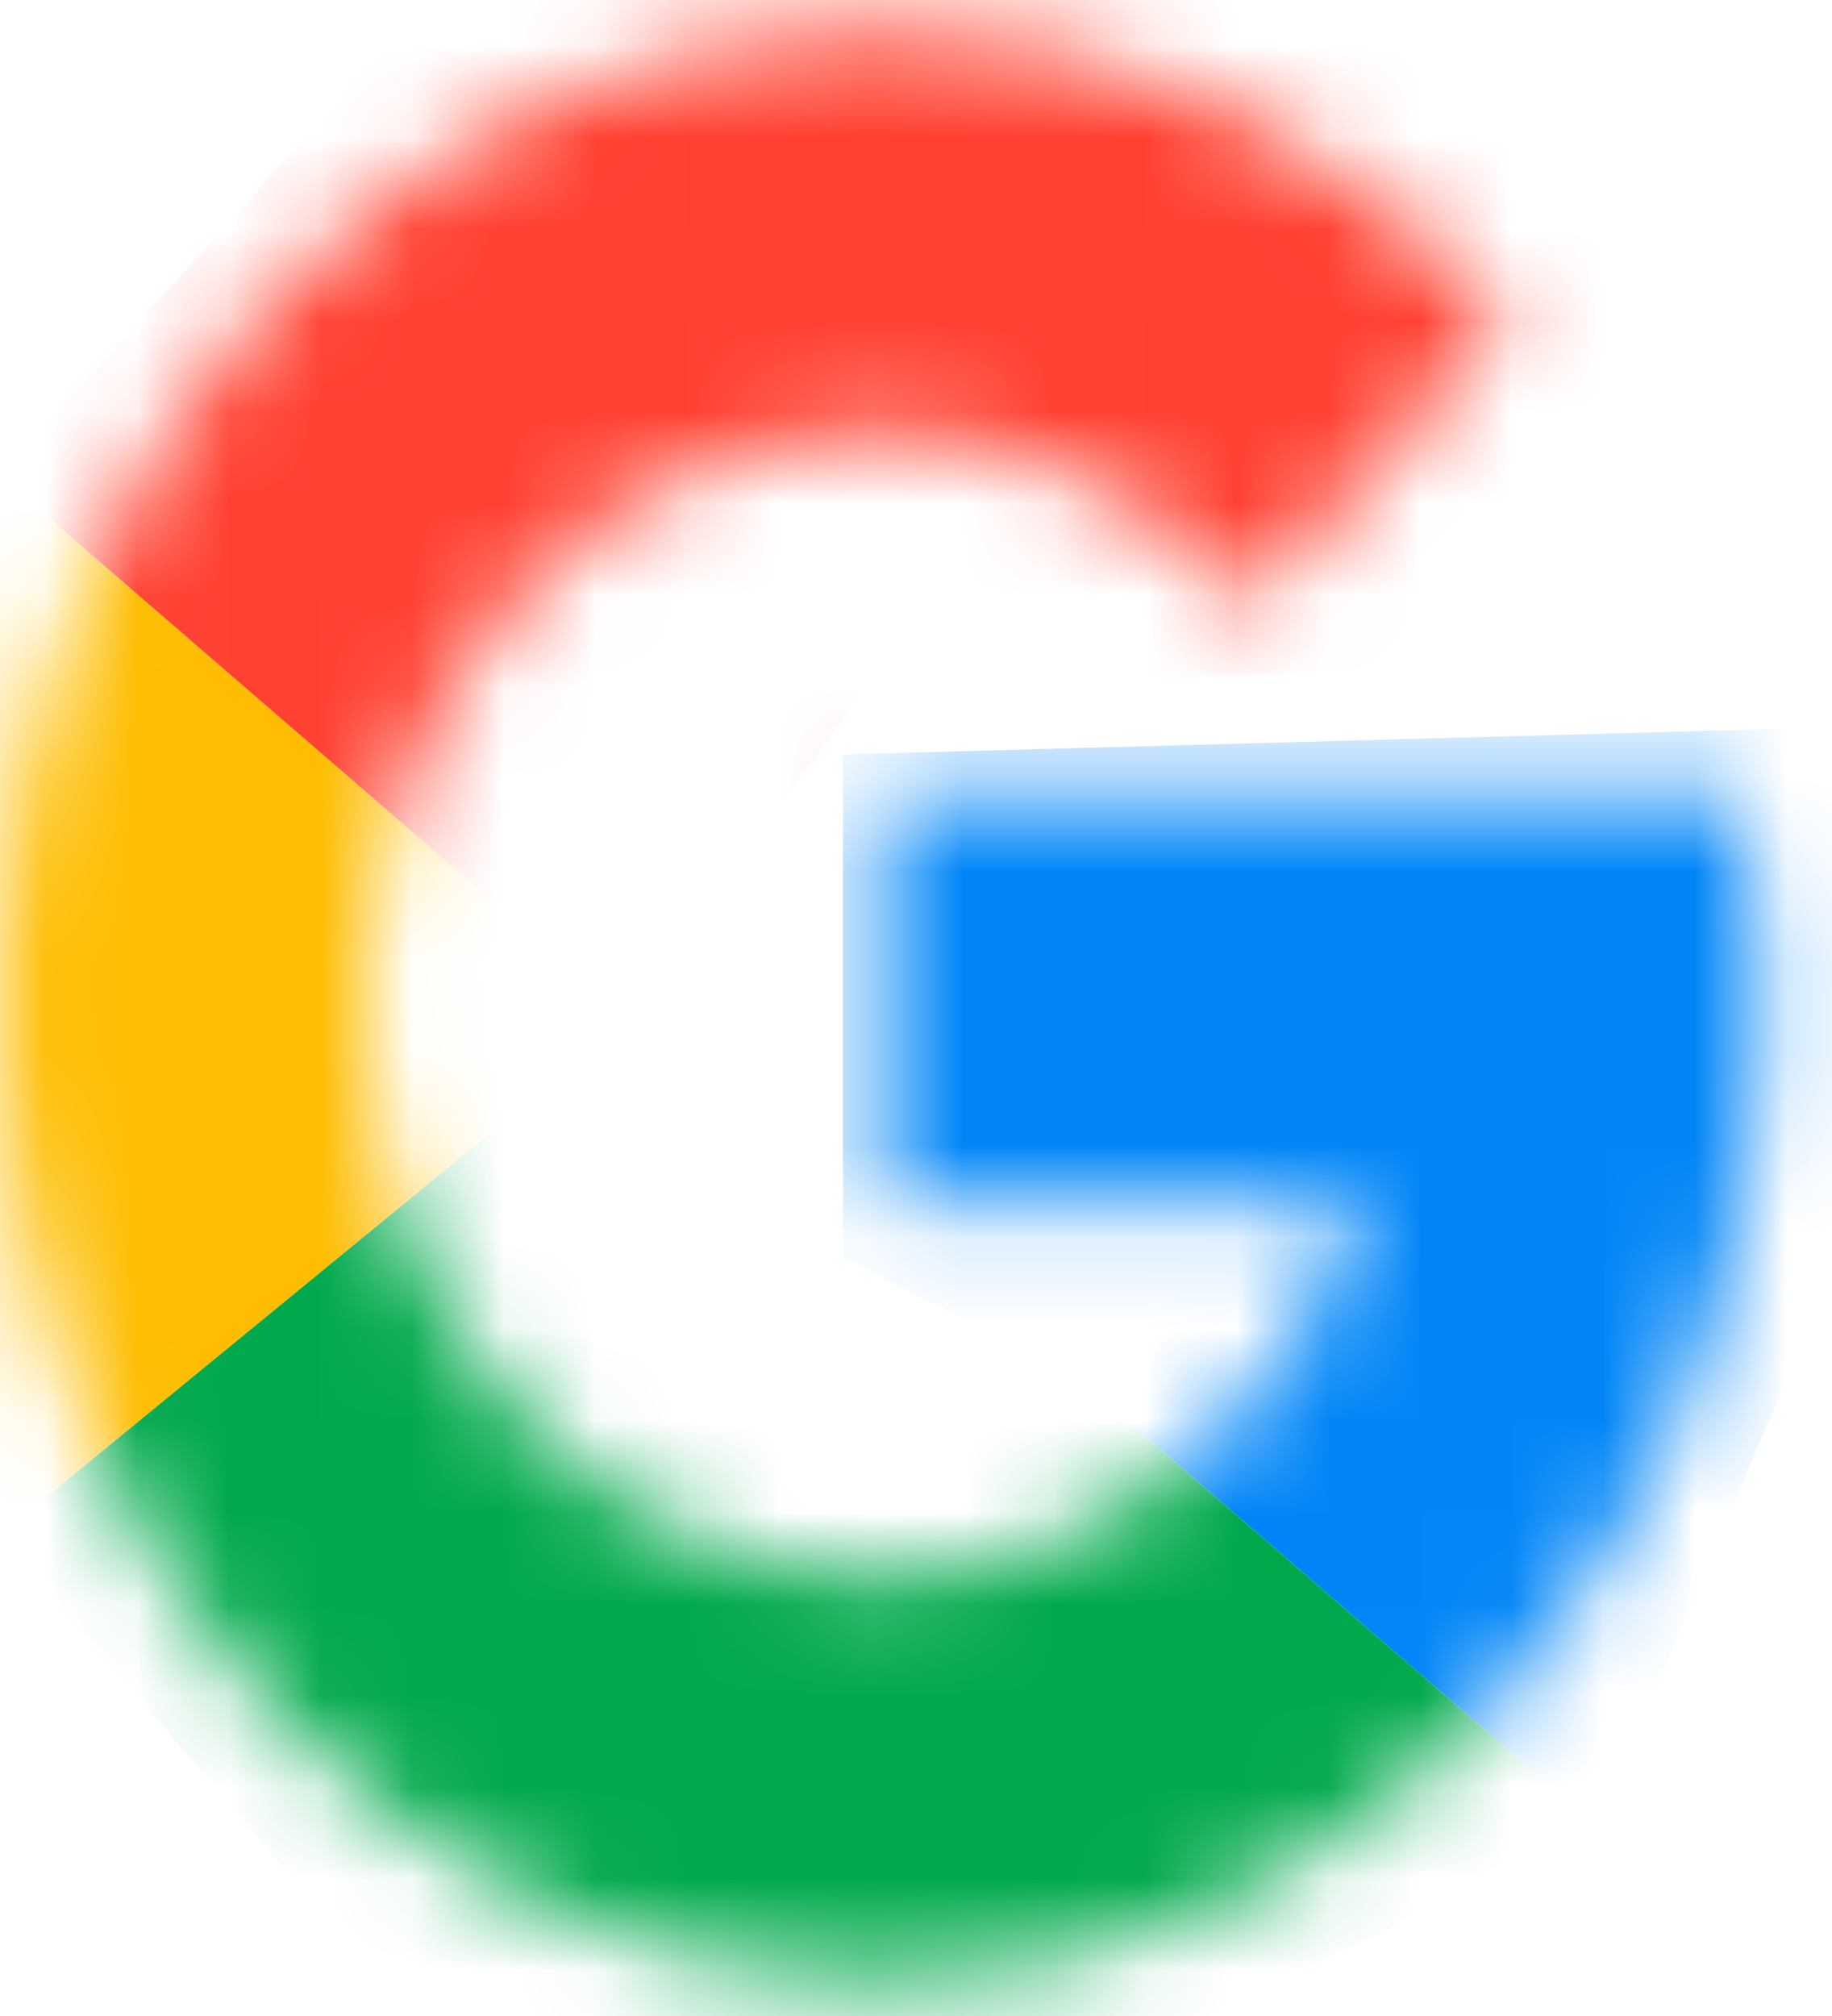 <svg width="20" height="22" viewBox="0 0 20 22" fill="none" xmlns="http://www.w3.org/2000/svg">
<mask id="mask0_205_177" style="mask-type:alpha" maskUnits="userSpaceOnUse" x="0" y="0" width="20" height="22">
<path d="M9.615 21.618C14.926 21.618 19.231 16.851 19.231 10.971C19.231 10.188 19.154 9.425 19.009 8.689H9.615V13.101H14.91C14.124 15.496 12.05 17.207 9.615 17.207C6.505 17.207 3.984 14.415 3.984 10.971C3.984 7.527 6.505 4.735 9.615 4.735C11.201 4.735 12.633 5.46 13.657 6.628L16.46 3.493C14.716 1.536 12.294 0.324 9.615 0.324C4.305 0.324 0 5.091 0 10.971C0 16.851 4.305 21.618 9.615 21.618Z" fill="#C4C4C4"/>
</mask>
<g mask="url(#mask0_205_177)">
<path d="M-6.181 11.01L0 5.191L6.868 11.123L0 16.751L-6.181 11.01Z" fill="#FEBD01"/>
<path d="M0 5.191L7.761 -3.403L16.14 -0.056L19.78 7.092L9.409 7.549L6.868 11.123L0 5.191Z" fill="#FF4131"/>
<path d="M9.203 8.233L20.33 7.929L20.192 13.405L17.445 19.945L11.813 15.078L9.203 13.709V8.233Z" fill="#0286F7"/>
<path d="M0 16.751L6.868 11.123L7.624 14.926L11.813 15.078L17.445 19.945L11.745 22.683L4.67 22.227L0 16.751Z" fill="#01A94D"/>
</g>
</svg>

